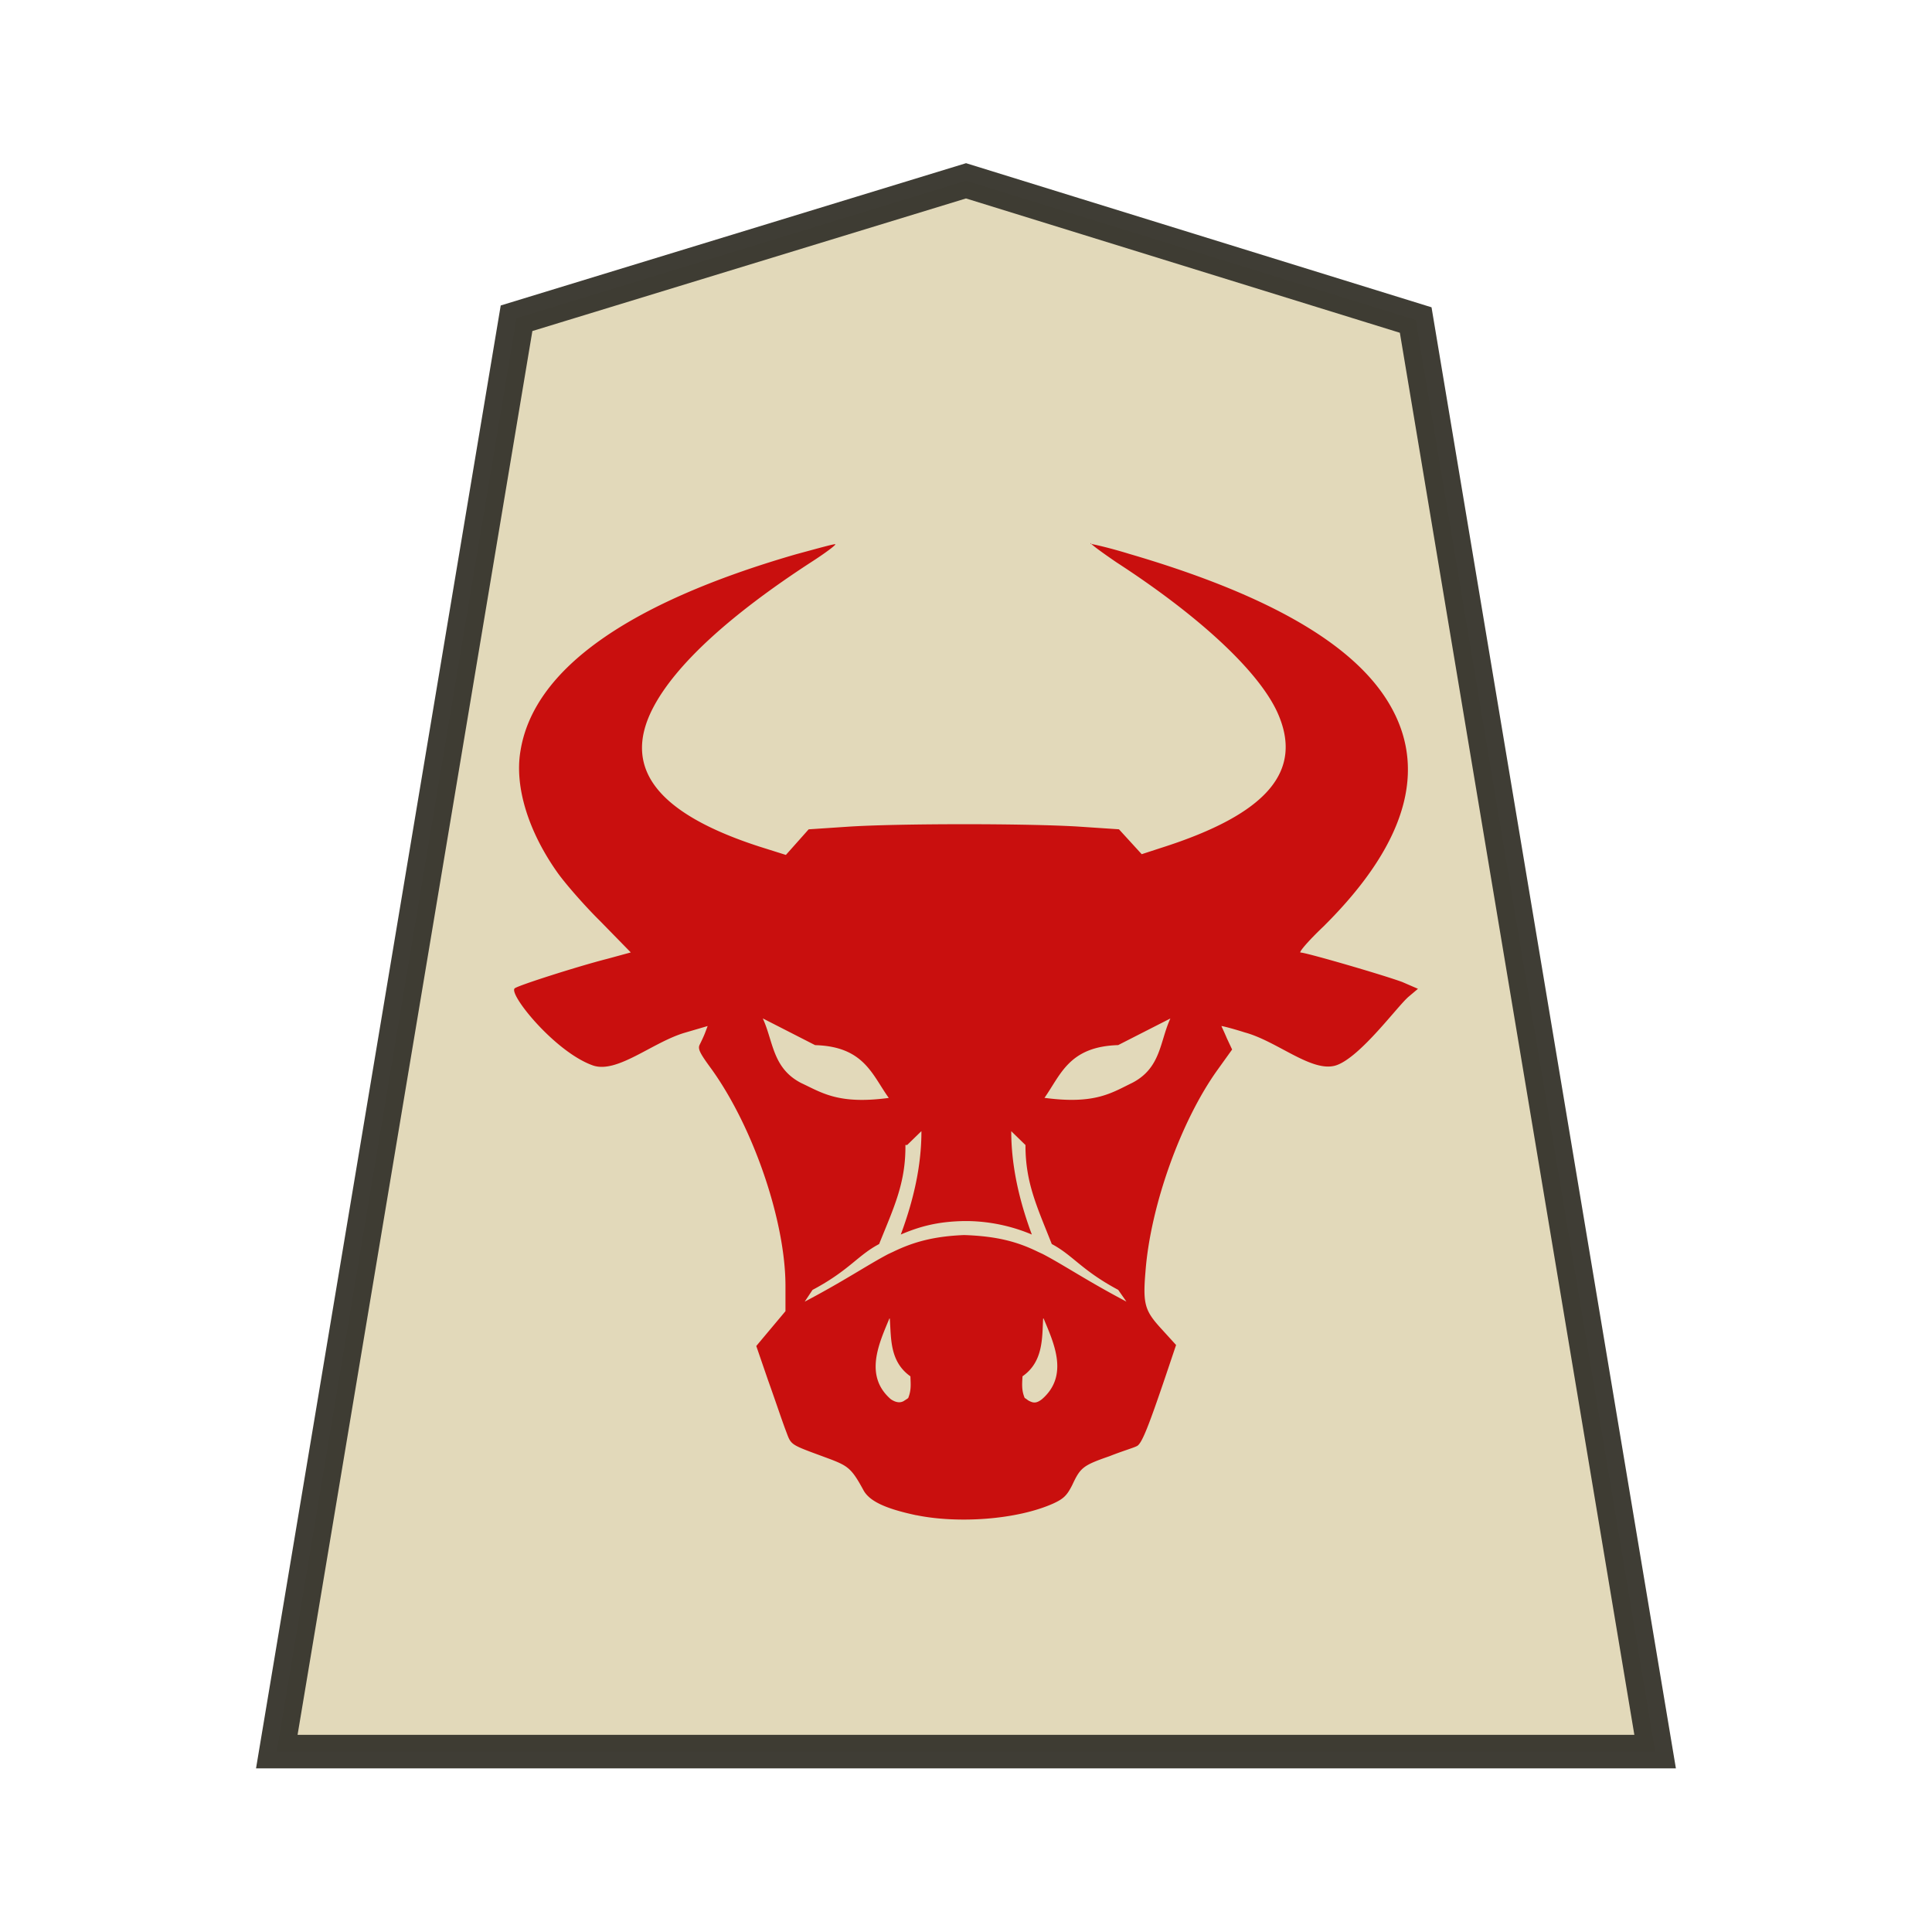 <svg xmlns="http://www.w3.org/2000/svg" width="52.157" height="52.157"><path fill="#fee572" stroke="#000" d="m-11.427 7.439-12.666 4.1-6.756 42.757H7.992L1.245 11.592Z" opacity=".99" style="fill:#e2d9ba;fill-opacity:1;stroke:#38362e;stroke-opacity:.973" transform="matrix(.958 0 0 .905 37.026 -1.851)"/><path d="m29.443 14.652-.002.001c-.031.011.278.24.7.528 2.246 1.458 3.831 2.935 4.342 4.047.72 1.588-.27 2.749-3.133 3.66l-.528.172-.307-.336-.307-.336-1.047-.07c-1.352-.09-4.939-.09-6.284.001l-1.046.07-.307.345-.308.346-.73-.23c-2.774-.903-3.702-2.133-2.848-3.756.604-1.146 2.046-2.476 4.25-3.911.375-.24.682-.47.663-.49-.02-.016-.49.116-1.06.27-4.568 1.322-7.091 3.123-7.44 5.31-.164.96.21 2.17.996 3.28.182.26.7.864 1.156 1.314l.826.845-.634.173c-.758.192-2.417.72-2.5.797-.173.153 1.09 1.724 2.117 2.083.653.22 1.6-.624 2.468-.883l.624-.183-.069.183c-.04.105-.106.24-.144.317-.06.115 0 .23.317.662 1.133 1.577 1.997 4.112 1.997 5.854v.682l-.394.47-.394.47.317.922c.183.509.384 1.11.47 1.335.173.45.07.374 1.231.806.47.182.567.26.884.845.163.278.566.48 1.422.662v-.002c1.123.23 2.713.124 3.697-.317.27-.125.365-.211.51-.5.22-.47.287-.527 1.007-.777.336-.134.662-.23.73-.269.134-.048.316-.518.787-1.906l.278-.826-.384-.422c-.46-.5-.518-.672-.441-1.572.134-1.755.95-4.05 1.945-5.435l.393-.548-.144-.307c-.076-.182-.144-.317-.144-.326 0-.008.279.06.634.173.883.24 1.829 1.108 2.474.883.653-.23 1.65-1.602 1.947-1.851l.25-.211-.423-.183c-.519-.192-2.597-.796-2.746-.796-.06 0 .211-.317.615-.701 2.35-2.327 2.89-4.45 1.599-6.291-1.047-1.491-3.31-2.738-6.842-3.771-.528-.163-1-.269-1.045-.269zm-8.847 12.843 1.409.72c1.325.036 1.542.807 1.989 1.425-1.363.183-1.81-.144-2.367-.403-.777-.403-.748-1.124-1.033-1.74zm11 0c-.288.624-.25 1.336-1.033 1.74-.557.269-1.003.586-2.366.403.441-.624.662-1.384 1.989-1.424zm-7.105 3.415.384-.374c.002.95-.22 1.887-.557 2.792.49-.21.99-.355 1.731-.364h.077a4.62 4.62 0 0 1 1.73.364c-.336-.902-.556-1.844-.556-2.79l.384.374c-.002 1.023.316 1.672.71 2.672.576.307.806.71 1.794 1.238l.221.317c-1.058-.557-1.69-.988-2.257-1.284l-.134-.062c-.567-.278-1.125-.422-1.991-.451-.807.033-1.359.182-1.913.451l-.134.062c-.566.298-1.2.73-2.256 1.285l.211-.317c.993-.528 1.215-.931 1.798-1.238.403-1.002.72-1.65.71-2.674zm-.47 4.683v.001c.04.528-.01 1.161.557 1.562.005.192.03.365-.06.586a.556.556 0 0 1-.07.048l-.007.005-.007.005-.01.005-.008.006a.108.108 0 0 0-.01.007c-.004.002-.009.004-.01.006l-.02.01c-.077.035-.183.037-.327-.06-.73-.634-.316-1.51-.04-2.177zm4.15 0h.002v.001c.278.663.69 1.54-.041 2.177-.144.115-.23.105-.326.06-.005-.003-.01-.006-.02-.009-.005-.001-.01-.004-.01-.006a.073.073 0 0 1-.01-.007.103.103 0 0 0-.01-.005l-.009-.006-.007-.005-.007-.005a.556.556 0 0 0-.07-.048c-.09-.21-.069-.393-.059-.585.566-.394.528-1.043.557-1.562z" style="fill:#c80e0e;fill-opacity:.992;stroke-width:.072"/></svg>